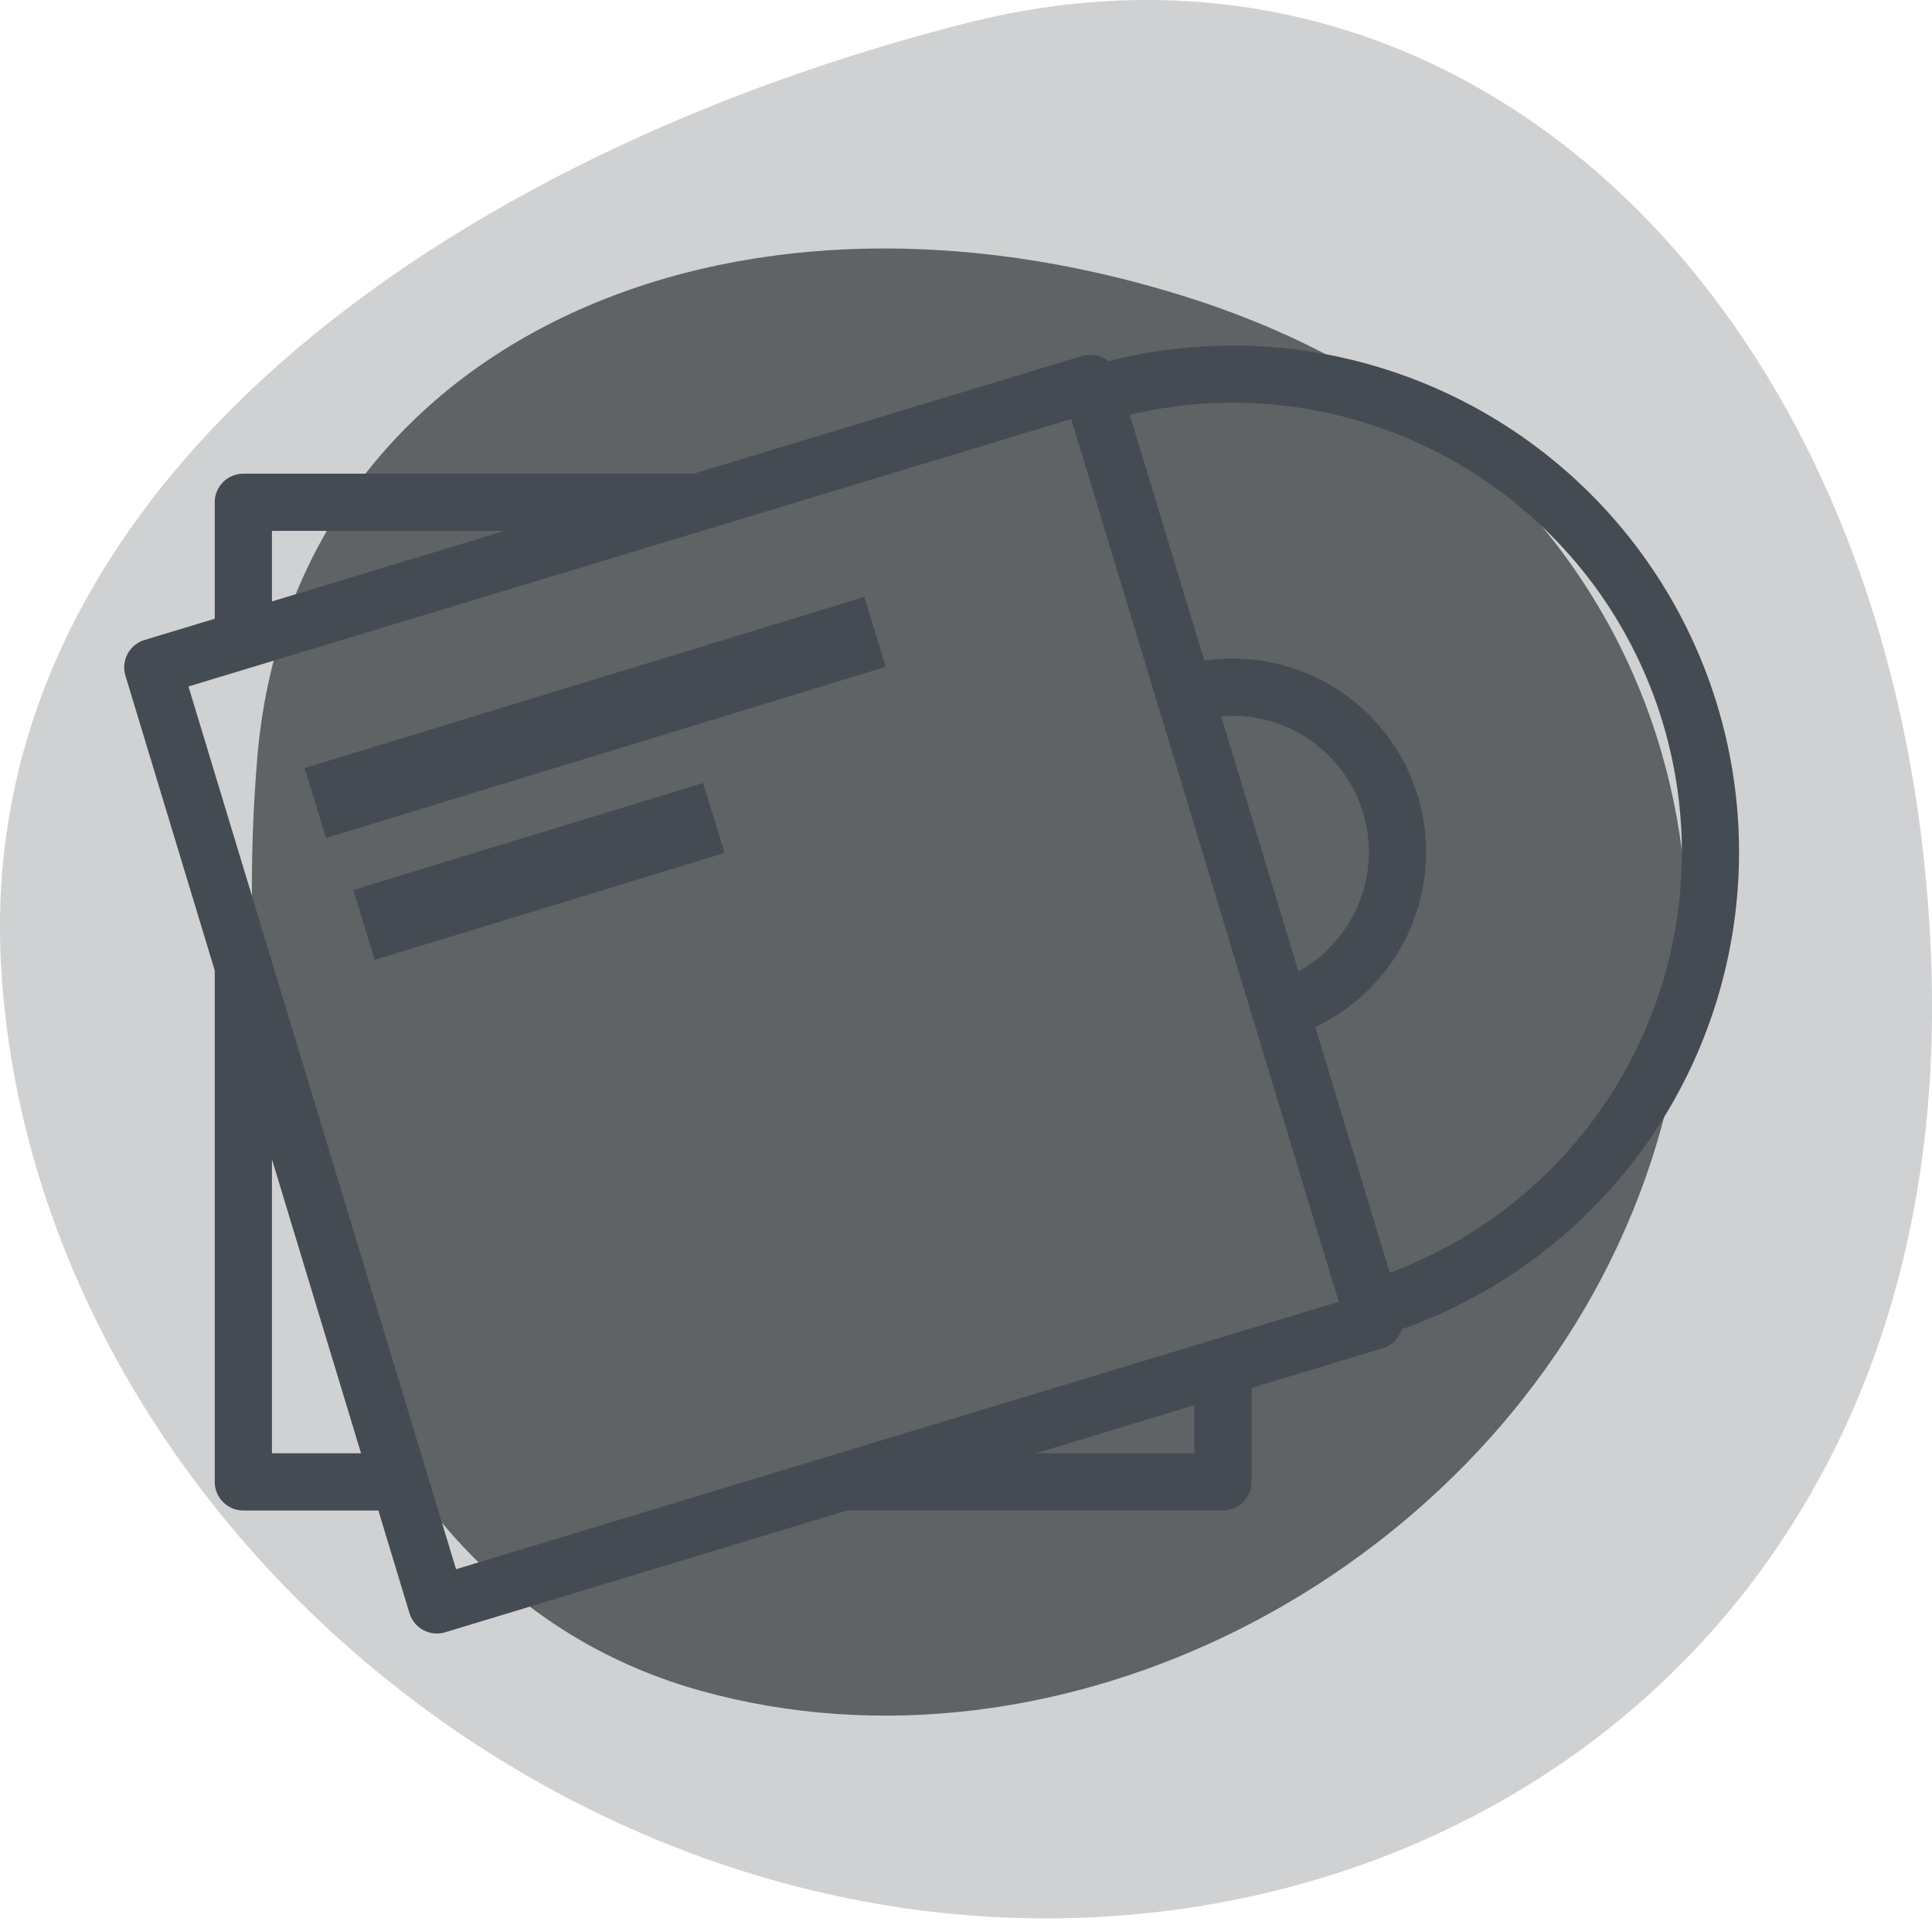 <svg xmlns="http://www.w3.org/2000/svg" width="155.143" height="154.842" viewBox="0 0 155.143 154.842">
    <defs>
        <style>
            .cls-1,.cls-2{fill:#151a1f}.cls-1{opacity:.2}.cls-2{opacity:.6}.cls-3{fill:#454b52}
        </style>
    </defs>
    <g id="My_Music_empty_stsate_" data-name="My Music (empty stsate)" transform="translate(-649.445 -709.158)">
        <path id="Oval" d="M77.6 153.8c40.177 3.262 79.1-24.225 77.5-75.974S118.693-8.576 77.6 1.856-2.266 38.819.1 77.83s37.322 72.712 77.5 75.97z" class="cls-1" transform="translate(649.445 709.158)"/>
        <path id="Oval-2" d="M59.337 117.609C90.06 120.1 119.819 99.084 118.6 59.514S90.762-6.558 59.338 1.419-1.733 29.683.079 59.514s28.536 55.6 59.258 58.095z" class="cls-2" data-name="Oval" transform="rotate(-71 903.48 -42.422)"/>
        <g id="Group_688" data-name="Group 688" transform="translate(659.42 736.909)">
            <path id="Path_362" d="M147.276 52.569a40.714 40.714 0 0 0-34.633-28.655 41.374 41.374 0 0 0-4.284-.227 40.608 40.608 0 0 0-9.975 1.253 2.819 2.819 0 0 0-.364-.245 2.309 2.309 0 0 0-1.754-.17l-31.2 9.454H28.919a2.3 2.3 0 0 0-2.3 2.295v9.352l-5.641 1.709A2.3 2.3 0 0 0 19.45 50.2l7.171 23.67v41.07a2.3 2.3 0 0 0 2.3 2.3h10.84l2.5 8.25a2.3 2.3 0 0 0 1.116 1.357 2.267 2.267 0 0 0 1.083.272 2.366 2.366 0 0 0 .67-.1l32.28-9.785h30.171a2.3 2.3 0 0 0 2.3-2.3V107.4l10.529-3.192a2.284 2.284 0 0 0 1.529-1.523 40.649 40.649 0 0 0 25.338-50.11zm-116.062-14h18.7l-18.7 5.667zm0 74.072V89.032l7.155 23.613h-7.155zm74.072 0h-12.72l12.72-3.856zM46 121.956l-21.49-70.89L95.4 29.587l21.479 70.892zm61.436-68.5a10.959 10.959 0 0 1 11.392 7.731 10.939 10.939 0 0 1-5.185 12.757zm36.8 14.7a36.028 36.028 0 0 1-23.257 29.995l-5.982-19.742a15.537 15.537 0 0 0-8.911-29.417L100.1 29.248a35.764 35.764 0 0 1 8.257-.969 36.366 36.366 0 0 1 3.8.2 36.11 36.11 0 0 1 32.078 39.678z" class="cls-3" data-name="Path 362" transform="translate(-19.352 -23.687)"/>
            <path id="Rectangle_258" d="M0 0h29.372v5.874H0z" class="cls-3" data-name="Rectangle 258" transform="rotate(-17 155.46 -39.707)"/>
            <path id="Rectangle_259" d="M0 0h46.995v5.874H0z" class="cls-3" data-name="Rectangle 259" transform="rotate(-17 120.752 -31.5)"/>
        </g>
    </g>
</svg>
